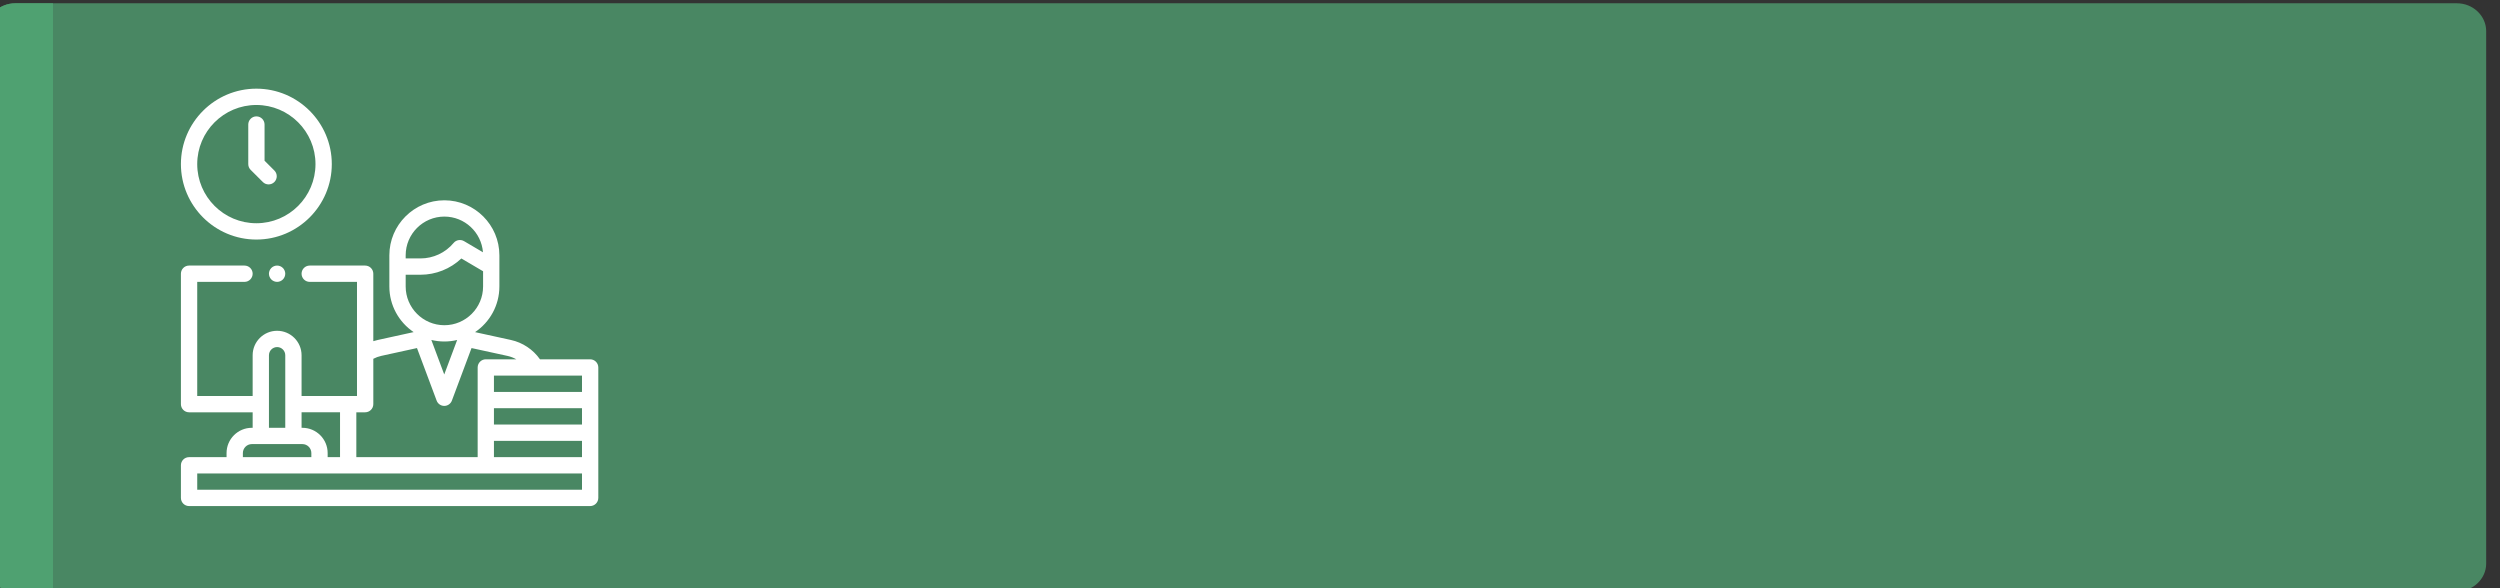 <?xml version="1.0" encoding="UTF-8"?>
<!DOCTYPE svg PUBLIC "-//W3C//DTD SVG 1.1//EN" "http://www.w3.org/Graphics/SVG/1.1/DTD/svg11.dtd">
<!-- Creator: CorelDRAW 2019 (64-Bit) -->
<svg xmlns="http://www.w3.org/2000/svg" xml:space="preserve" width="11.388mm" height="2.679mm" version="1.1" style="shape-rendering:geometricPrecision; text-rendering:geometricPrecision; image-rendering:optimizeQuality; fill-rule:evenodd; clip-rule:evenodd"
viewBox="0 0 11388 2679"
 xmlns:xlink="http://www.w3.org/1999/xlink"
 xmlns:xodm="http://www.corel.com/coreldraw/odm/2003">
 <rect x="0" y="0" width="11388" height="2679" fill="#333333" stroke="none"/>
 <defs>
  <style type="text/css">
   <![CDATA[
    .fil0 {fill:#498763}
    .fil1 {fill:#4FA171}
    .fil2 {fill:white}
   ]]>
  </style>
 </defs>
 <g id="Слой_x0020_2">
  <g id="_282827492416">
   <path class="fil0" d="M69.7 15l11122.3 0c73.2,0 133,57.3 133,126.3l0 2426.5c0,69 -60.4,126.3 -133,126.3l-11122.3 0c-72.6,0 -133,-56.8 -133,-126.3l0 -2426.5c0,-69.5 59.9,-126.3 133,-126.3z"/>
   <path class="fil1" d="M69.8 15l171.5 0 0 2679.2 -171.5 0c-73,0 -133.1,-56.9 -133.1,-126.4l0 -2426.4c0,-69.6 59.9,-126.4 133.1,-126.4z"/>
   <g>
    <path id="XMLID_1699_" class="fil2" d="M1167.8 1091.2c189.4,0 343.6,-154.2 343.6,-343.7 0,-189.4 -154.2,-343.6 -343.6,-343.6 -189.5,0 -343.7,154.2 -343.7,343.6 0,189.5 154.2,343.7 343.7,343.7zm0 -613c148.5,0 269.3,120.8 269.3,269.3 0,148.6 -120.8,269.4 -269.3,269.4 -148.6,0 -269.4,-120.8 -269.4,-269.4 0,-148.5 120.8,-269.3 269.4,-269.3z"/>
    <path id="XMLID_1701_" class="fil2" d="M1197.3 829.2c7.2,7.2 16.7,10.8 26.2,10.8 9.5,0 19.1,-3.6 26.3,-10.9 14.5,-14.5 14.5,-38.1 -0.1,-52.5l-44.6 -44.5 0 -164.8c0,-20.5 -16.6,-37.2 -37.1,-37.2 -20.5,0 -37.1,16.7 -37.1,37.2l0 180.2c0,9.9 3.9,19.4 10.9,26.3l55.5 55.4z"/>
    <path id="XMLID_1706_" class="fil2" d="M2688.2 1636.7l-228.5 0c-31.4,-44.6 -78.6,-76.3 -132.5,-88.1l-163.2 -35.7c66.8,-45 110.8,-121.4 110.8,-207.9l0 -90.6 0 -42 0 -9.4c0,-138.2 -112.4,-250.6 -250.6,-250.6 -138.2,0 -250.6,112.4 -250.6,250.6l0 9.4 0 42 0 90.6c0,86.4 43.9,162.7 110.6,207.8l-163.2 35.8c-7,1.5 -13.8,3.4 -20.5,5.5l0 -307.3c0,-20.5 -16.7,-37.1 -37.2,-37.1l-252.5 0c-20.5,0 -37.1,16.6 -37.1,37.1 0,20.5 16.6,37.2 37.1,37.2l215.4 0 0 519.8 -252.5 0 0 -185.6c0,-61.5 -50,-111.4 -111.4,-111.4 -61.4,0 -111.4,49.9 -111.4,111.4l0 185.6 -252.5 0 0 -519.8 215.3 0c20.5,0 37.2,-16.7 37.2,-37.2 0,-20.5 -16.7,-37.1 -37.2,-37.1l-252.5 0c-20.5,0 -37.1,16.6 -37.1,37.1l0 594.2c0,20.5 16.6,37.1 37.1,37.1l289.7 0 0 70.6 -3.7 0c-63.5,0 -115.2,51.6 -115.2,115.1l0 18.6 -170.8 0c-20.5,0 -37.1,16.6 -37.1,37.1l0 148.5c0,20.5 16.6,37.2 37.1,37.2l1827 0c20.5,0 37.2,-16.7 37.2,-37.2l0 -148.5 0 -148.6 0 -148.5 0 -148.5c0,-20.5 -16.7,-37.2 -37.2,-37.2zm-225.8 445.7l-212.4 0 0 -74.3 401.1 0 0 74.3 -188.7 0zm188.7 -148.6l-401.1 0 0 -74.3 401.1 0 0 74.3zm0 -148.5l-401.1 0 0 -74.3 189 0c0.1,0 0.2,0 0.3,0 0.1,0 0.2,0 0.3,0l211.5 0 0 74.3zm-803.2 -622.3c0,-97.3 79.1,-176.4 176.3,-176.4 92.6,0 168.7,71.8 175.8,162.6l-86.3 -50.8c-15.7,-9.1 -35.7,-5.7 -47.3,8.2 -37.6,44.9 -92.8,70.6 -151.3,70.6l-67.2 0 0 -4.8 0 -9.4 0 0zm0 88.5l67.2 0c69.9,0 136.3,-26.7 186.4,-74.1l99 58.2 0 69.4c0,97.3 -79.1,176.4 -176.3,176.4 -97.2,0 -176.3,-79.1 -176.3,-176.4l0 -53.5 0 0zm234.5 297.2l-58.8 157.1 -58.8 -157.3c19,4.6 38.9,7.1 59.4,7.1 20,0 39.5,-2.4 58.2,-6.9zm-419.1 329.4c20.5,0 37.2,-16.6 37.2,-37.1l0 -206.6c11.4,-6 23.6,-10.5 36.4,-13.3l162.5 -35.6 89.5 239.3c5.4,14.5 19.2,24.2 34.7,24.2 15.5,0 29.4,-9.7 34.8,-24.2l89.5 -239.3 163.5 35.7c14.3,3.1 27.9,8.4 40.4,15.5l-138.9 0c-20.5,0 -37.1,16.7 -37.1,37.2l0 148.5 0 148.5 0 111.4 -552.7 0 0 -204.2 40.2 0 0 0zm-114.4 0l0 204.3 -56.4 0 0 -18.6c0,-63.5 -51.6,-115.1 -115.1,-115.1l-3.7 0 0 -70.6 175.2 0zm-323.8 -259.9c0,-20.5 16.7,-37.2 37.2,-37.2 20.5,0 37.1,16.7 37.1,37.2l0 330.5 -74.3 0 0 -330.5zm-118.8 445.6c0,-22.5 18.3,-40.9 40.9,-40.9l40.8 0 148.5 0 40.9 0c22.5,0 40.8,18.4 40.8,40.9l0 18.6 -311.9 0 0 -18.6zm1544.8 167.1l-1752.7 0 0 -74.3 1752.7 0 0 74.3z"/>
    <path id="XMLID_1768_" class="fil2" d="M1236 1220.6c-6.9,6.9 -10.9,16.5 -10.9,26.2 0,9.8 4,19.4 10.9,26.3 6.9,6.9 16.5,10.9 26.3,10.9 9.7,0 19.3,-4 26.2,-10.9 6.9,-6.9 10.9,-16.5 10.9,-26.3 0,-9.7 -4,-19.3 -10.9,-26.2 -6.9,-6.9 -16.5,-10.9 -26.2,-10.9 -9.8,0 -19.4,4 -26.3,10.9z"/>
   </g>
  </g>
 </g>
</svg>
